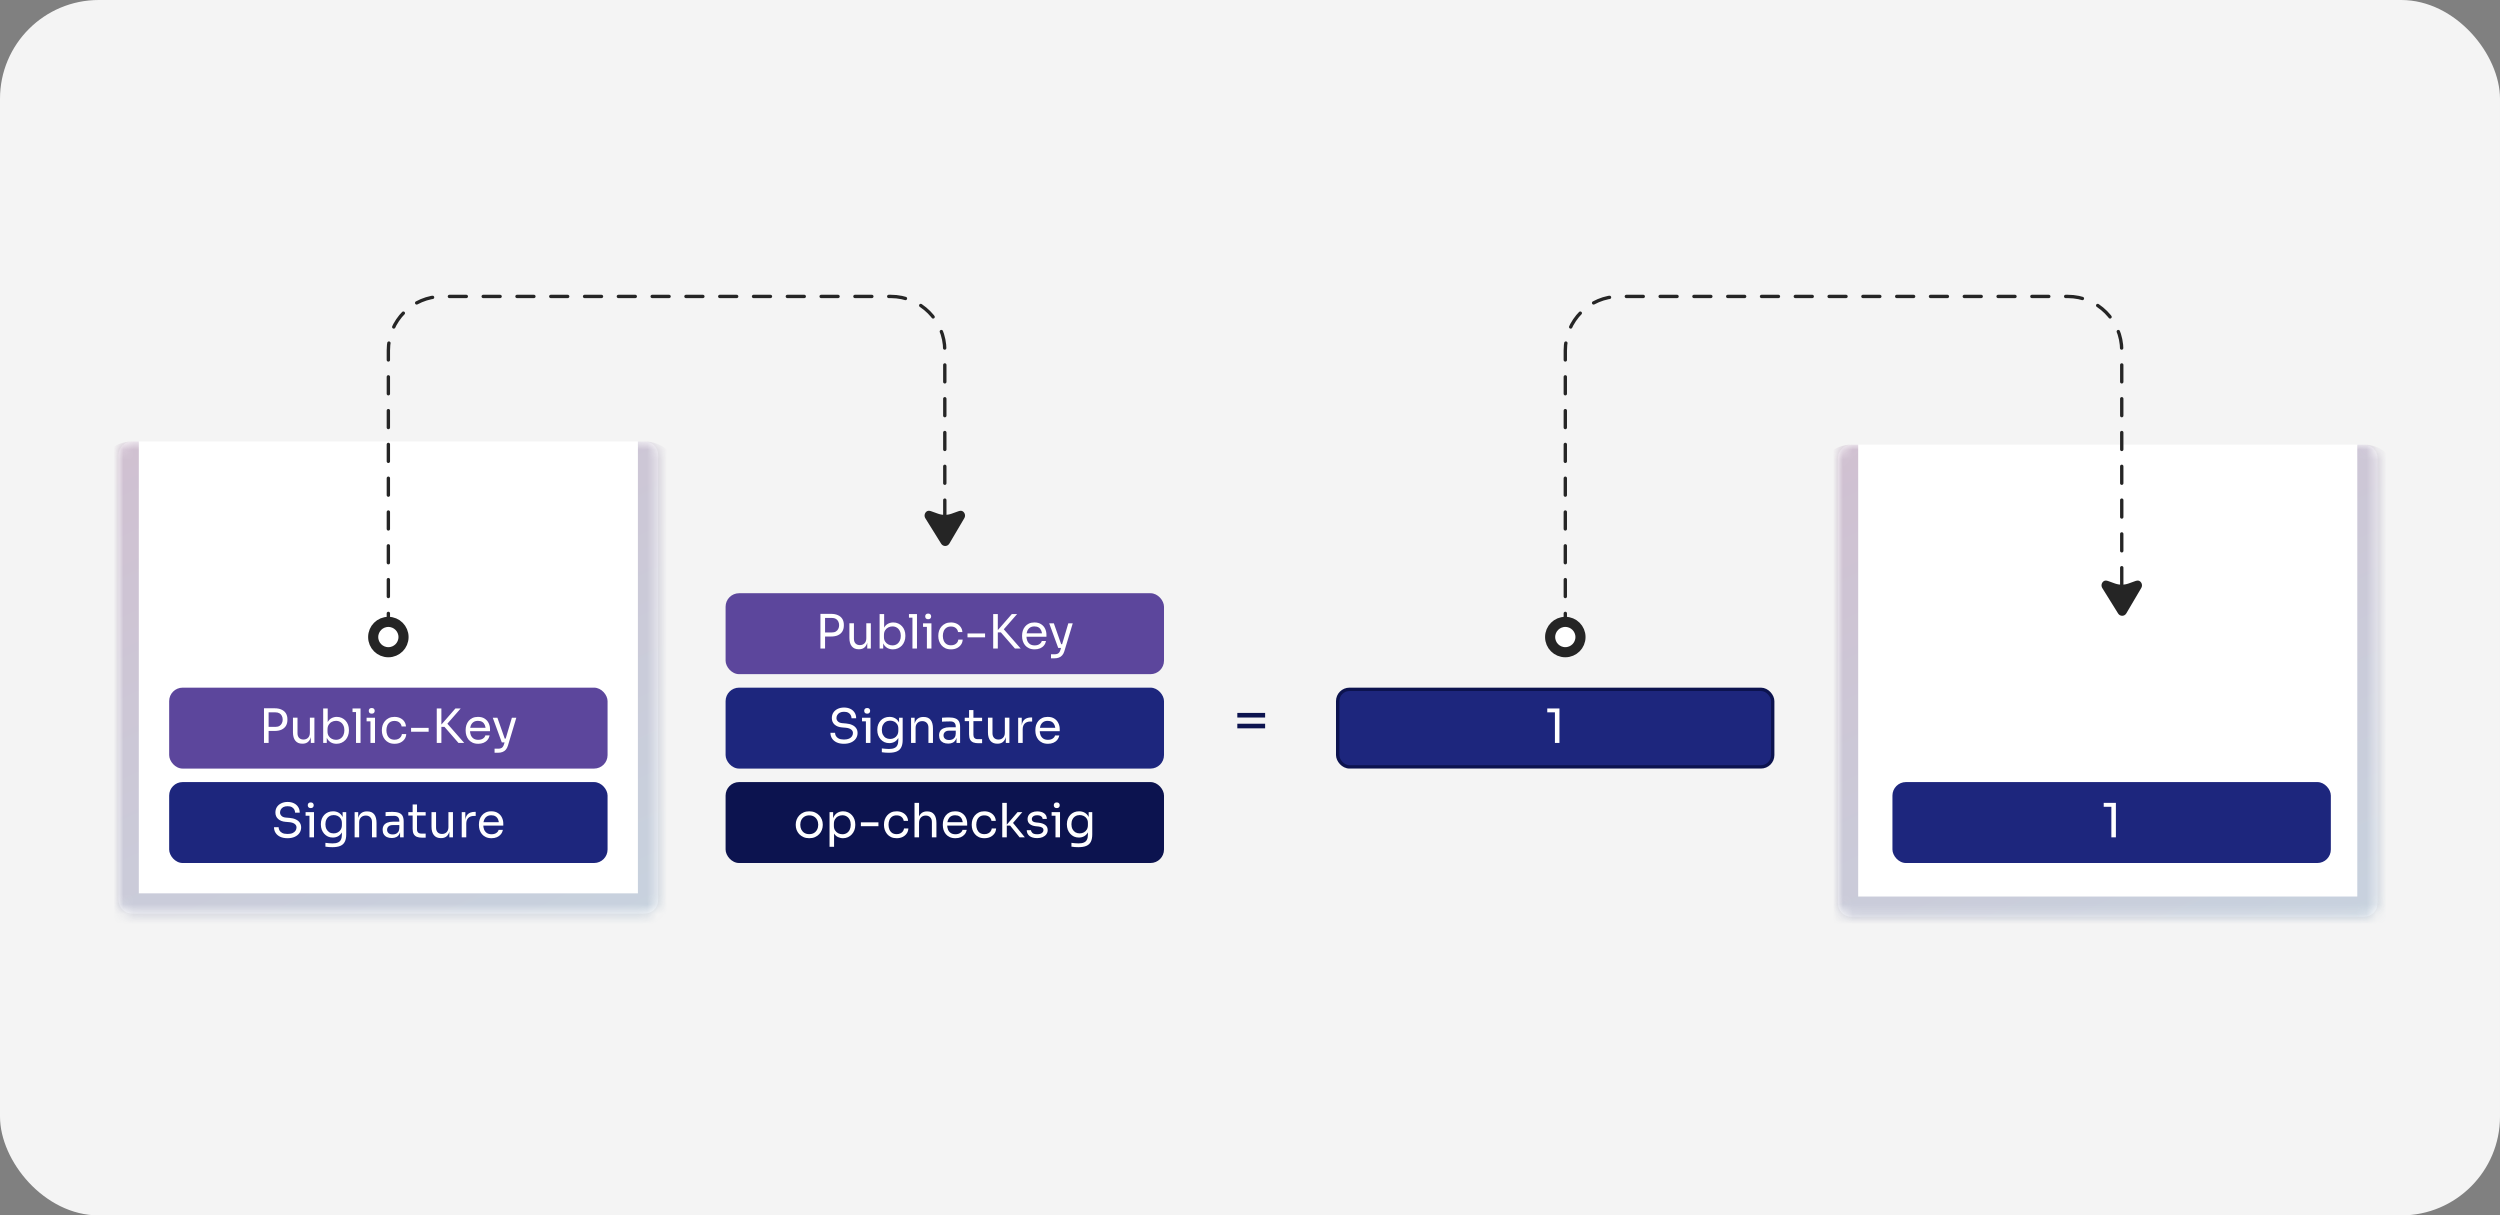<svg width="253" height="123" viewBox="0 0 253 123" fill="none" xmlns="http://www.w3.org/2000/svg">
<rect x="0" y="0" width="253" height="123" fill="#808080" stroke="none"/>
<rect width="253" height="123" rx="10" fill="#F4F4F4"/>
<mask id="path-2-inside-1_2687_8046" fill="white">
<path d="M12 46.041C12 45.286 12.611 44.675 13.365 44.675H65.24C65.994 44.675 66.605 45.286 66.605 46.041V91.09C66.605 91.844 65.994 92.455 65.24 92.455H13.365C12.611 92.455 12 91.844 12 91.09V46.041Z"/>
</mask>
<path d="M12 46.041C12 45.286 12.611 44.675 13.365 44.675H65.24C65.994 44.675 66.605 45.286 66.605 46.041V91.09C66.605 91.844 65.994 92.455 65.24 92.455H13.365C12.611 92.455 12 91.844 12 91.09V46.041Z" fill="white"/>
<path d="M12 44.675H66.605H12ZM68.653 91.09C68.653 92.975 67.125 94.502 65.24 94.502H13.365C11.48 94.502 9.952 92.975 9.952 91.09L14.048 90.407H64.557L68.653 91.09ZM13.365 94.502C11.48 94.502 9.952 92.975 9.952 91.09V48.088C9.952 46.203 11.48 44.675 13.365 44.675H14.048C14.048 44.675 14.048 45.286 14.048 46.041V90.407L13.365 94.502ZM65.24 44.675C67.125 44.675 68.653 46.203 68.653 48.088V91.09C68.653 92.975 67.125 94.502 65.24 94.502L64.557 90.407V46.041C64.557 45.286 64.557 44.675 64.557 44.675H65.24Z" fill="url(#paint0_linear_2687_8046)" fill-opacity="0.3" mask="url(#path-2-inside-1_2687_8046)"/>
<rect x="17.119" y="79.146" width="44.367" height="8.191" rx="1.365" fill="#1D267D"/>
<path d="M29.099 84.827C28.809 84.827 28.562 84.779 28.358 84.684C28.155 84.588 27.999 84.456 27.89 84.287C27.782 84.118 27.728 83.927 27.728 83.714H28.196C28.196 83.819 28.223 83.924 28.277 84.029C28.335 84.134 28.429 84.222 28.559 84.292C28.693 84.362 28.873 84.397 29.099 84.397C29.309 84.397 29.481 84.367 29.615 84.306C29.749 84.243 29.848 84.161 29.911 84.062C29.975 83.961 30.007 83.851 30.007 83.733C30.007 83.59 29.945 83.472 29.821 83.379C29.696 83.284 29.515 83.225 29.276 83.203L28.889 83.169C28.58 83.144 28.333 83.048 28.148 82.882C27.963 82.717 27.871 82.499 27.871 82.228C27.871 82.014 27.922 81.828 28.024 81.669C28.129 81.51 28.274 81.385 28.459 81.296C28.644 81.204 28.859 81.157 29.104 81.157C29.346 81.157 29.559 81.202 29.744 81.291C29.929 81.38 30.072 81.506 30.174 81.669C30.279 81.828 30.332 82.019 30.332 82.242H29.864C29.864 82.131 29.837 82.025 29.782 81.927C29.731 81.828 29.65 81.747 29.539 81.683C29.427 81.619 29.282 81.588 29.104 81.588C28.932 81.588 28.788 81.618 28.674 81.678C28.562 81.739 28.478 81.819 28.421 81.917C28.366 82.013 28.339 82.116 28.339 82.228C28.339 82.355 28.389 82.468 28.488 82.567C28.586 82.666 28.733 82.723 28.927 82.739L29.314 82.772C29.553 82.792 29.759 82.843 29.93 82.925C30.106 83.005 30.239 83.113 30.332 83.25C30.427 83.384 30.475 83.545 30.475 83.733C30.475 83.946 30.418 84.136 30.303 84.301C30.189 84.467 30.028 84.596 29.821 84.688C29.613 84.781 29.373 84.827 29.099 84.827ZM31.318 84.741V82.189H31.777V84.741H31.318ZM30.926 82.553V82.189H31.777V82.553H30.926ZM31.447 81.779C31.345 81.779 31.269 81.752 31.218 81.697C31.17 81.643 31.146 81.575 31.146 81.492C31.146 81.409 31.17 81.341 31.218 81.287C31.269 81.232 31.345 81.205 31.447 81.205C31.549 81.205 31.624 81.232 31.672 81.287C31.723 81.341 31.748 81.409 31.748 81.492C31.748 81.575 31.723 81.643 31.672 81.697C31.624 81.752 31.549 81.779 31.447 81.779ZM33.629 85.735C33.511 85.735 33.392 85.73 33.271 85.72C33.153 85.711 33.04 85.698 32.931 85.682V85.295C33.046 85.311 33.166 85.324 33.29 85.333C33.417 85.346 33.537 85.353 33.648 85.353C33.881 85.353 34.065 85.321 34.202 85.257C34.342 85.197 34.443 85.099 34.503 84.966C34.567 84.835 34.599 84.666 34.599 84.459V83.972L34.752 83.609C34.742 83.867 34.688 84.082 34.589 84.254C34.491 84.422 34.362 84.55 34.202 84.636C34.046 84.719 33.873 84.76 33.681 84.76C33.503 84.76 33.339 84.727 33.189 84.66C33.043 84.59 32.915 84.494 32.807 84.373C32.702 84.252 32.619 84.114 32.559 83.957C32.501 83.798 32.473 83.631 32.473 83.456V83.37C32.473 83.191 32.503 83.026 32.563 82.873C32.624 82.717 32.708 82.581 32.817 82.467C32.925 82.352 33.054 82.263 33.204 82.199C33.357 82.135 33.524 82.103 33.705 82.103C33.919 82.103 34.107 82.15 34.269 82.242C34.432 82.331 34.559 82.463 34.651 82.639C34.747 82.811 34.8 83.022 34.809 83.274L34.675 83.279V82.189H35.038V84.44C35.038 84.746 34.991 84.993 34.895 85.18C34.803 85.372 34.653 85.512 34.446 85.601C34.242 85.69 33.97 85.735 33.629 85.735ZM33.767 84.34C33.92 84.34 34.059 84.306 34.183 84.239C34.311 84.172 34.411 84.077 34.484 83.953C34.561 83.825 34.599 83.674 34.599 83.499V83.279C34.599 83.107 34.559 82.962 34.479 82.844C34.403 82.726 34.303 82.637 34.178 82.577C34.054 82.516 33.919 82.486 33.772 82.486C33.607 82.486 33.46 82.524 33.333 82.6C33.205 82.677 33.106 82.785 33.036 82.925C32.966 83.062 32.931 83.225 32.931 83.413C32.931 83.601 32.966 83.765 33.036 83.905C33.11 84.045 33.209 84.153 33.333 84.23C33.46 84.303 33.605 84.34 33.767 84.34ZM35.888 84.741V82.189H36.251V83.284H36.194C36.194 83.032 36.227 82.82 36.294 82.648C36.364 82.473 36.469 82.341 36.609 82.252C36.75 82.159 36.926 82.113 37.14 82.113H37.159C37.481 82.113 37.718 82.213 37.871 82.414C38.027 82.615 38.105 82.905 38.105 83.284V84.741H37.646V83.188C37.646 82.991 37.59 82.833 37.479 82.715C37.367 82.594 37.215 82.534 37.02 82.534C36.82 82.534 36.657 82.596 36.533 82.72C36.409 82.844 36.347 83.01 36.347 83.217V84.741H35.888ZM40.487 84.741V83.977H40.411V83.093C40.411 82.917 40.365 82.785 40.273 82.696C40.183 82.607 40.051 82.562 39.876 82.562C39.777 82.562 39.675 82.564 39.57 82.567C39.465 82.57 39.365 82.573 39.269 82.577C39.173 82.58 39.091 82.585 39.021 82.591V82.189C39.091 82.183 39.164 82.178 39.24 82.175C39.32 82.169 39.401 82.166 39.484 82.166C39.567 82.162 39.647 82.161 39.723 82.161C39.984 82.161 40.198 82.193 40.363 82.256C40.529 82.317 40.651 82.417 40.731 82.557C40.811 82.698 40.851 82.887 40.851 83.126V84.741H40.487ZM39.651 84.808C39.46 84.808 39.295 84.776 39.154 84.712C39.017 84.645 38.911 84.55 38.834 84.426C38.761 84.301 38.724 84.152 38.724 83.977C38.724 83.795 38.764 83.644 38.844 83.523C38.927 83.401 39.046 83.311 39.202 83.25C39.358 83.186 39.546 83.155 39.766 83.155H40.459V83.499H39.747C39.562 83.499 39.42 83.543 39.322 83.632C39.223 83.722 39.173 83.836 39.173 83.977C39.173 84.117 39.223 84.23 39.322 84.316C39.42 84.402 39.562 84.445 39.747 84.445C39.855 84.445 39.959 84.426 40.057 84.387C40.156 84.346 40.237 84.279 40.301 84.187C40.368 84.091 40.405 83.961 40.411 83.795L40.535 83.977C40.519 84.158 40.475 84.311 40.401 84.435C40.331 84.556 40.233 84.649 40.105 84.712C39.981 84.776 39.83 84.808 39.651 84.808ZM42.686 84.77C42.495 84.77 42.33 84.743 42.189 84.688C42.052 84.634 41.946 84.542 41.869 84.411C41.796 84.278 41.759 84.097 41.759 83.871V81.415H42.199V83.929C42.199 84.066 42.236 84.172 42.309 84.249C42.385 84.322 42.492 84.359 42.629 84.359H43.078V84.77H42.686ZM41.32 82.534V82.189H43.078V82.534H41.32ZM44.611 84.817C44.308 84.817 44.076 84.719 43.913 84.521C43.751 84.324 43.669 84.039 43.669 83.666V82.185H44.128V83.757C44.128 83.957 44.182 84.115 44.291 84.23C44.399 84.341 44.545 84.397 44.73 84.397C44.921 84.397 45.077 84.336 45.198 84.215C45.319 84.091 45.38 83.922 45.38 83.709V82.185H45.839V84.741H45.475V83.647H45.533C45.533 83.898 45.499 84.112 45.432 84.287C45.366 84.459 45.265 84.591 45.132 84.684C45.001 84.773 44.834 84.817 44.63 84.817H44.611ZM46.727 84.741V82.189H47.09V83.241H47.071C47.071 82.868 47.152 82.596 47.315 82.424C47.48 82.249 47.727 82.161 48.055 82.161H48.141V82.572H47.979C47.724 82.572 47.528 82.64 47.391 82.777C47.254 82.911 47.186 83.105 47.186 83.36V84.741H46.727ZM49.743 84.827C49.52 84.827 49.328 84.789 49.165 84.712C49.003 84.636 48.87 84.535 48.769 84.411C48.667 84.284 48.59 84.142 48.539 83.986C48.492 83.83 48.468 83.671 48.468 83.508V83.422C48.468 83.257 48.492 83.096 48.539 82.94C48.59 82.784 48.667 82.643 48.769 82.519C48.87 82.392 48.999 82.291 49.156 82.218C49.315 82.142 49.501 82.103 49.715 82.103C49.992 82.103 50.219 82.164 50.398 82.285C50.58 82.403 50.713 82.556 50.799 82.744C50.888 82.932 50.933 83.132 50.933 83.346V83.551H48.668V83.207H50.599L50.493 83.394C50.493 83.212 50.465 83.056 50.407 82.925C50.35 82.792 50.264 82.688 50.149 82.615C50.035 82.541 49.89 82.505 49.715 82.505C49.533 82.505 49.382 82.546 49.261 82.629C49.143 82.712 49.054 82.825 48.993 82.968C48.936 83.112 48.907 83.277 48.907 83.465C48.907 83.647 48.936 83.811 48.993 83.957C49.054 84.101 49.146 84.215 49.27 84.301C49.395 84.384 49.552 84.426 49.743 84.426C49.944 84.426 50.106 84.381 50.231 84.292C50.358 84.203 50.434 84.099 50.46 83.981H50.89C50.855 84.156 50.785 84.308 50.68 84.435C50.575 84.563 50.443 84.66 50.283 84.727C50.124 84.793 49.944 84.827 49.743 84.827Z" fill="white"/>
<rect x="17.119" y="69.59" width="44.367" height="8.191" rx="1.365" fill="#5C469C"/>
<path d="M27.089 73.972V73.561H27.868C28.033 73.561 28.17 73.529 28.279 73.465C28.387 73.398 28.468 73.309 28.522 73.198C28.58 73.086 28.608 72.962 28.608 72.825C28.608 72.685 28.58 72.559 28.522 72.447C28.468 72.336 28.387 72.248 28.279 72.185C28.17 72.121 28.033 72.089 27.868 72.089H27.089V71.678H27.782C28.068 71.678 28.307 71.724 28.498 71.817C28.693 71.906 28.839 72.033 28.938 72.199C29.037 72.365 29.086 72.561 29.086 72.787V72.863C29.086 73.086 29.037 73.282 28.938 73.451C28.839 73.616 28.693 73.745 28.498 73.838C28.307 73.927 28.068 73.972 27.782 73.972H27.089ZM26.716 75.185V71.678H27.184V75.185H26.716ZM30.59 75.262C30.287 75.262 30.054 75.163 29.892 74.965C29.73 74.768 29.648 74.483 29.648 74.11V72.629H30.107V74.201C30.107 74.402 30.161 74.559 30.269 74.674C30.378 74.785 30.524 74.841 30.709 74.841C30.9 74.841 31.056 74.781 31.177 74.66C31.298 74.535 31.359 74.367 31.359 74.153V72.629H31.817V75.185H31.454V74.091H31.512C31.512 74.343 31.478 74.556 31.411 74.731C31.344 74.903 31.244 75.035 31.11 75.128C30.98 75.217 30.812 75.262 30.609 75.262H30.59ZM34.053 75.271C33.843 75.271 33.655 75.225 33.489 75.133C33.327 75.04 33.198 74.906 33.102 74.731C33.007 74.553 32.954 74.34 32.945 74.091H33.069V75.185H32.706V71.697H33.164V73.393L33.002 73.742C33.015 73.465 33.071 73.239 33.169 73.064C33.268 72.889 33.397 72.76 33.556 72.677C33.719 72.591 33.897 72.548 34.091 72.548C34.273 72.548 34.439 72.583 34.588 72.653C34.738 72.72 34.867 72.814 34.975 72.935C35.084 73.053 35.166 73.191 35.224 73.35C35.281 73.507 35.31 73.675 35.31 73.857V73.943C35.31 74.124 35.279 74.295 35.219 74.454C35.162 74.613 35.077 74.755 34.966 74.879C34.854 75 34.721 75.096 34.564 75.166C34.411 75.236 34.241 75.271 34.053 75.271ZM34.001 74.87C34.173 74.87 34.322 74.828 34.45 74.746C34.577 74.663 34.676 74.55 34.746 74.406C34.816 74.26 34.851 74.091 34.851 73.9C34.851 73.709 34.815 73.542 34.741 73.398C34.671 73.255 34.572 73.145 34.445 73.069C34.318 72.989 34.169 72.949 34.001 72.949C33.848 72.949 33.706 72.984 33.575 73.054C33.445 73.121 33.34 73.22 33.26 73.35C33.184 73.478 33.145 73.632 33.145 73.814V74.034C33.145 74.209 33.185 74.359 33.265 74.483C33.344 74.607 33.45 74.703 33.58 74.769C33.711 74.836 33.851 74.87 34.001 74.87ZM36.029 75.185V71.697H36.487V75.185H36.029ZM35.675 72.06V71.697H36.487V72.06H35.675ZM37.491 75.185V72.634H37.95V75.185H37.491ZM37.099 72.997V72.634H37.95V72.997H37.099ZM37.62 72.223C37.518 72.223 37.442 72.196 37.391 72.142C37.343 72.088 37.319 72.019 37.319 71.936C37.319 71.853 37.343 71.785 37.391 71.731C37.442 71.677 37.518 71.65 37.62 71.65C37.722 71.65 37.797 71.677 37.845 71.731C37.896 71.785 37.921 71.853 37.921 71.936C37.921 72.019 37.896 72.088 37.845 72.142C37.797 72.196 37.722 72.223 37.62 72.223ZM39.931 75.271C39.711 75.271 39.52 75.233 39.358 75.156C39.198 75.08 39.066 74.978 38.961 74.851C38.856 74.72 38.776 74.577 38.722 74.421C38.671 74.265 38.646 74.109 38.646 73.953V73.867C38.646 73.704 38.671 73.545 38.722 73.389C38.776 73.233 38.856 73.092 38.961 72.968C39.069 72.841 39.203 72.739 39.362 72.662C39.522 72.586 39.708 72.548 39.922 72.548C40.135 72.548 40.326 72.588 40.495 72.667C40.667 72.747 40.804 72.86 40.906 73.006C41.011 73.15 41.07 73.32 41.083 73.518H40.643C40.621 73.358 40.547 73.226 40.423 73.121C40.299 73.013 40.132 72.959 39.922 72.959C39.74 72.959 39.589 73 39.468 73.083C39.346 73.166 39.256 73.279 39.195 73.422C39.135 73.566 39.104 73.728 39.104 73.909C39.104 74.085 39.135 74.246 39.195 74.392C39.256 74.535 39.346 74.65 39.468 74.736C39.592 74.819 39.746 74.86 39.931 74.86C40.074 74.86 40.199 74.835 40.304 74.784C40.409 74.733 40.493 74.664 40.557 74.578C40.621 74.492 40.659 74.395 40.672 74.287H41.111C41.102 74.488 41.043 74.661 40.934 74.808C40.829 74.954 40.689 75.069 40.514 75.152C40.342 75.231 40.148 75.271 39.931 75.271ZM41.601 74.053V73.661H43.378V74.053H41.601ZM46.398 75.185L44.978 73.556H44.467L46.087 71.697H46.622L45.15 73.379L45.107 73.049L46.98 75.185H46.398ZM44.2 75.185V71.697H44.668V75.185H44.2ZM48.4 75.271C48.176 75.271 47.984 75.233 47.821 75.156C47.659 75.08 47.527 74.98 47.425 74.856C47.323 74.728 47.246 74.586 47.196 74.43C47.148 74.274 47.124 74.115 47.124 73.953V73.867C47.124 73.701 47.148 73.54 47.196 73.384C47.246 73.228 47.323 73.088 47.425 72.963C47.527 72.836 47.656 72.736 47.812 72.662C47.971 72.586 48.157 72.548 48.371 72.548C48.648 72.548 48.876 72.608 49.054 72.729C49.236 72.847 49.369 73 49.455 73.188C49.545 73.376 49.589 73.577 49.589 73.79V73.996H47.325V73.651H49.255L49.15 73.838C49.15 73.656 49.121 73.5 49.064 73.37C49.006 73.236 48.92 73.132 48.806 73.059C48.691 72.986 48.546 72.949 48.371 72.949C48.189 72.949 48.038 72.99 47.917 73.073C47.799 73.156 47.71 73.269 47.649 73.413C47.592 73.556 47.563 73.722 47.563 73.909C47.563 74.091 47.592 74.255 47.649 74.402C47.71 74.545 47.802 74.66 47.926 74.746C48.051 74.828 48.208 74.87 48.4 74.87C48.6 74.87 48.763 74.825 48.887 74.736C49.014 74.647 49.091 74.543 49.116 74.425H49.546C49.511 74.601 49.441 74.752 49.336 74.879C49.231 75.007 49.099 75.104 48.939 75.171C48.78 75.238 48.6 75.271 48.4 75.271ZM50.05 76.179V75.768H50.418C50.526 75.768 50.617 75.754 50.69 75.725C50.767 75.7 50.829 75.655 50.876 75.591C50.927 75.528 50.969 75.443 51.001 75.338L51.803 72.634H52.252L51.402 75.457C51.351 75.626 51.279 75.763 51.187 75.868C51.095 75.977 50.981 76.055 50.848 76.103C50.717 76.153 50.564 76.179 50.389 76.179H50.05ZM50.829 75.128V74.746H51.383V75.128H50.829ZM50.781 75.128L49.868 72.634H50.337L51.211 75.128H50.781Z" fill="white"/>
<rect x="73.43" y="60.034" width="44.367" height="8.191" rx="1.365" fill="#5C469C"/>
<path d="M83.4 64.416V64.005H84.179C84.344 64.005 84.481 63.973 84.59 63.909C84.698 63.842 84.779 63.753 84.833 63.642C84.891 63.53 84.919 63.406 84.919 63.269C84.919 63.129 84.891 63.003 84.833 62.892C84.779 62.78 84.698 62.693 84.59 62.629C84.481 62.565 84.344 62.533 84.179 62.533H83.4V62.122H84.093C84.379 62.122 84.618 62.169 84.809 62.261C85.004 62.35 85.15 62.477 85.249 62.643C85.348 62.809 85.397 63.005 85.397 63.231V63.307C85.397 63.53 85.348 63.726 85.249 63.895C85.15 64.061 85.004 64.19 84.809 64.282C84.618 64.371 84.379 64.416 84.093 64.416H83.4ZM83.027 65.629V62.122H83.496V65.629H83.027ZM86.9 65.706C86.598 65.706 86.365 65.607 86.203 65.41C86.04 65.212 85.959 64.927 85.959 64.554V63.073H86.418V64.645C86.418 64.846 86.472 65.004 86.58 65.118C86.689 65.23 86.835 65.285 87.02 65.285C87.211 65.285 87.367 65.225 87.488 65.104C87.609 64.98 87.67 64.811 87.67 64.597V63.073H88.129V65.629H87.765V64.535H87.823C87.823 64.787 87.789 65 87.722 65.175C87.655 65.347 87.555 65.48 87.421 65.572C87.291 65.661 87.124 65.706 86.92 65.706H86.9ZM90.364 65.715C90.154 65.715 89.966 65.669 89.8 65.577C89.638 65.484 89.509 65.351 89.413 65.175C89.318 64.997 89.265 64.784 89.256 64.535H89.38V65.629H89.017V62.142H89.475V63.838L89.313 64.186C89.326 63.909 89.382 63.683 89.48 63.508C89.579 63.333 89.708 63.204 89.867 63.121C90.03 63.035 90.208 62.992 90.402 62.992C90.584 62.992 90.75 63.027 90.899 63.097C91.049 63.164 91.178 63.258 91.286 63.379C91.395 63.497 91.478 63.635 91.535 63.795C91.592 63.951 91.621 64.12 91.621 64.301V64.387C91.621 64.569 91.591 64.739 91.53 64.898C91.473 65.058 91.388 65.199 91.277 65.324C91.165 65.445 91.031 65.54 90.875 65.61C90.722 65.68 90.552 65.715 90.364 65.715ZM90.312 65.314C90.484 65.314 90.633 65.273 90.761 65.19C90.888 65.107 90.987 64.994 91.057 64.851C91.127 64.704 91.162 64.535 91.162 64.344C91.162 64.153 91.126 63.986 91.052 63.842C90.982 63.699 90.883 63.589 90.756 63.513C90.629 63.433 90.481 63.393 90.312 63.393C90.159 63.393 90.017 63.428 89.886 63.498C89.756 63.565 89.651 63.664 89.571 63.795C89.495 63.922 89.456 64.076 89.456 64.258V64.478C89.456 64.653 89.496 64.803 89.576 64.927C89.656 65.051 89.761 65.147 89.891 65.214C90.022 65.281 90.162 65.314 90.312 65.314ZM92.34 65.629V62.142H92.798V65.629H92.34ZM91.986 62.505V62.142H92.798V62.505H91.986ZM93.802 65.629V63.078H94.261V65.629H93.802ZM93.411 63.441V63.078H94.261V63.441H93.411ZM93.931 62.667C93.829 62.667 93.753 62.64 93.702 62.586C93.654 62.532 93.63 62.463 93.63 62.38C93.63 62.297 93.654 62.229 93.702 62.175C93.753 62.121 93.829 62.094 93.931 62.094C94.033 62.094 94.108 62.121 94.156 62.175C94.207 62.229 94.232 62.297 94.232 62.38C94.232 62.463 94.207 62.532 94.156 62.586C94.108 62.64 94.033 62.667 93.931 62.667ZM96.242 65.715C96.022 65.715 95.831 65.677 95.669 65.601C95.509 65.524 95.377 65.422 95.272 65.295C95.167 65.164 95.087 65.021 95.033 64.865C94.982 64.709 94.957 64.553 94.957 64.397V64.311C94.957 64.148 94.982 63.989 95.033 63.833C95.087 63.677 95.167 63.537 95.272 63.412C95.38 63.285 95.514 63.183 95.674 63.107C95.833 63.03 96.019 62.992 96.233 62.992C96.446 62.992 96.637 63.032 96.806 63.111C96.978 63.191 97.115 63.304 97.217 63.451C97.322 63.594 97.381 63.764 97.394 63.962H96.954C96.932 63.803 96.858 63.67 96.734 63.565C96.61 63.457 96.443 63.403 96.233 63.403C96.051 63.403 95.9 63.444 95.779 63.527C95.657 63.61 95.567 63.723 95.506 63.866C95.446 64.01 95.415 64.172 95.415 64.354C95.415 64.529 95.446 64.69 95.506 64.836C95.567 64.98 95.657 65.094 95.779 65.18C95.903 65.263 96.057 65.305 96.242 65.305C96.385 65.305 96.51 65.279 96.615 65.228C96.72 65.177 96.804 65.109 96.868 65.023C96.932 64.937 96.97 64.839 96.983 64.731H97.422C97.413 64.932 97.354 65.105 97.245 65.252C97.14 65.398 97 65.513 96.825 65.596C96.653 65.676 96.459 65.715 96.242 65.715ZM97.912 64.497V64.105H99.689V64.497H97.912ZM102.709 65.629L101.289 64H100.778L102.398 62.142H102.933L101.461 63.823L101.418 63.494L103.291 65.629H102.709ZM100.511 65.629V62.142H100.979V65.629H100.511ZM104.711 65.715C104.488 65.715 104.295 65.677 104.132 65.601C103.97 65.524 103.838 65.424 103.736 65.3C103.634 65.172 103.557 65.031 103.507 64.874C103.459 64.718 103.435 64.559 103.435 64.397V64.311C103.435 64.145 103.459 63.984 103.507 63.828C103.557 63.672 103.634 63.532 103.736 63.408C103.838 63.28 103.967 63.18 104.123 63.107C104.282 63.03 104.468 62.992 104.682 62.992C104.959 62.992 105.187 63.053 105.365 63.173C105.547 63.291 105.68 63.444 105.766 63.632C105.856 63.82 105.9 64.021 105.9 64.234V64.44H103.636V64.096H105.566L105.461 64.282C105.461 64.1 105.432 63.944 105.375 63.814C105.317 63.68 105.231 63.576 105.117 63.503C105.002 63.43 104.857 63.393 104.682 63.393C104.5 63.393 104.349 63.435 104.228 63.517C104.11 63.6 104.021 63.713 103.96 63.857C103.903 64 103.874 64.166 103.874 64.354C103.874 64.535 103.903 64.699 103.96 64.846C104.021 64.989 104.113 65.104 104.238 65.19C104.362 65.273 104.519 65.314 104.711 65.314C104.911 65.314 105.074 65.269 105.198 65.18C105.325 65.091 105.402 64.987 105.427 64.87H105.857C105.822 65.045 105.752 65.196 105.647 65.324C105.542 65.451 105.41 65.548 105.25 65.615C105.091 65.682 104.911 65.715 104.711 65.715ZM106.361 66.623V66.212H106.729C106.837 66.212 106.928 66.198 107.001 66.169C107.078 66.144 107.14 66.099 107.187 66.035C107.238 65.972 107.28 65.887 107.312 65.782L108.114 63.078H108.563L107.713 65.902C107.662 66.07 107.59 66.207 107.498 66.313C107.406 66.421 107.293 66.499 107.159 66.547C107.028 66.598 106.875 66.623 106.7 66.623H106.361ZM107.14 65.572V65.19H107.694V65.572H107.14ZM107.092 65.572L106.179 63.078H106.648L107.522 65.572H107.092Z" fill="white"/>
<rect x="73.43" y="69.59" width="44.367" height="8.191" rx="1.365" fill="#1D267D"/>
<path d="M85.41 75.271C85.12 75.271 84.873 75.224 84.67 75.128C84.466 75.032 84.31 74.9 84.201 74.731C84.093 74.562 84.039 74.371 84.039 74.158H84.507C84.507 74.263 84.534 74.368 84.588 74.473C84.646 74.579 84.74 74.666 84.87 74.736C85.004 74.806 85.184 74.841 85.41 74.841C85.62 74.841 85.792 74.811 85.926 74.751C86.06 74.687 86.159 74.606 86.222 74.507C86.286 74.405 86.318 74.295 86.318 74.177C86.318 74.034 86.256 73.916 86.132 73.824C86.007 73.728 85.826 73.669 85.587 73.647L85.2 73.613C84.891 73.588 84.644 73.492 84.459 73.327C84.275 73.161 84.182 72.943 84.182 72.672C84.182 72.459 84.233 72.272 84.335 72.113C84.44 71.954 84.585 71.83 84.77 71.74C84.955 71.648 85.17 71.602 85.415 71.602C85.657 71.602 85.87 71.646 86.055 71.736C86.24 71.825 86.383 71.951 86.485 72.113C86.59 72.272 86.643 72.463 86.643 72.686H86.175C86.175 72.575 86.147 72.47 86.093 72.371C86.042 72.272 85.961 72.191 85.85 72.127C85.738 72.064 85.593 72.032 85.415 72.032C85.243 72.032 85.1 72.062 84.985 72.123C84.873 72.183 84.789 72.263 84.732 72.362C84.677 72.457 84.65 72.561 84.65 72.672C84.65 72.799 84.7 72.913 84.799 73.011C84.897 73.11 85.044 73.167 85.238 73.183L85.625 73.217C85.864 73.236 86.07 73.287 86.242 73.37C86.417 73.449 86.55 73.558 86.643 73.695C86.738 73.828 86.786 73.989 86.786 74.177C86.786 74.391 86.729 74.58 86.614 74.746C86.499 74.911 86.339 75.04 86.132 75.133C85.925 75.225 85.684 75.271 85.41 75.271ZM87.629 75.185V72.634H88.088V75.185H87.629ZM87.237 72.997V72.634H88.088V72.997H87.237ZM87.758 72.223C87.656 72.223 87.58 72.196 87.529 72.142C87.481 72.088 87.457 72.019 87.457 71.936C87.457 71.853 87.481 71.785 87.529 71.731C87.58 71.677 87.656 71.65 87.758 71.65C87.86 71.65 87.935 71.677 87.983 71.731C88.034 71.785 88.059 71.853 88.059 71.936C88.059 72.019 88.034 72.088 87.983 72.142C87.935 72.196 87.86 72.223 87.758 72.223ZM89.94 76.179C89.822 76.179 89.703 76.174 89.582 76.165C89.464 76.155 89.351 76.142 89.242 76.126V75.74C89.357 75.755 89.477 75.768 89.601 75.778C89.728 75.79 89.848 75.797 89.959 75.797C90.192 75.797 90.376 75.765 90.513 75.701C90.653 75.641 90.754 75.544 90.814 75.41C90.878 75.279 90.91 75.11 90.91 74.903V74.416L91.063 74.053C91.053 74.311 90.999 74.526 90.9 74.698C90.802 74.867 90.673 74.994 90.513 75.08C90.357 75.163 90.184 75.204 89.993 75.204C89.814 75.204 89.65 75.171 89.5 75.104C89.354 75.034 89.227 74.938 89.118 74.817C89.013 74.696 88.93 74.558 88.87 74.402C88.812 74.242 88.784 74.075 88.784 73.9V73.814C88.784 73.636 88.814 73.47 88.874 73.317C88.935 73.161 89.019 73.026 89.128 72.911C89.236 72.796 89.365 72.707 89.515 72.643C89.668 72.58 89.835 72.548 90.016 72.548C90.23 72.548 90.418 72.594 90.58 72.686C90.743 72.776 90.87 72.908 90.963 73.083C91.058 73.255 91.111 73.467 91.12 73.718L90.986 73.723V72.634H91.35V74.884C91.35 75.19 91.302 75.437 91.206 75.625C91.114 75.816 90.964 75.956 90.757 76.045C90.553 76.135 90.281 76.179 89.94 76.179ZM90.079 74.784C90.231 74.784 90.37 74.751 90.494 74.684C90.622 74.617 90.722 74.521 90.795 74.397C90.872 74.269 90.91 74.118 90.91 73.943V73.723C90.91 73.551 90.87 73.406 90.79 73.288C90.714 73.171 90.614 73.081 90.489 73.021C90.365 72.96 90.23 72.93 90.083 72.93C89.918 72.93 89.771 72.968 89.644 73.045C89.516 73.121 89.418 73.23 89.347 73.37C89.277 73.507 89.242 73.669 89.242 73.857C89.242 74.045 89.277 74.209 89.347 74.349C89.421 74.489 89.519 74.598 89.644 74.674C89.771 74.747 89.916 74.784 90.079 74.784ZM92.199 75.185V72.634H92.562V73.728H92.505C92.505 73.476 92.538 73.264 92.605 73.093C92.675 72.917 92.78 72.785 92.921 72.696C93.061 72.604 93.237 72.557 93.451 72.557H93.47C93.792 72.557 94.029 72.658 94.182 72.858C94.338 73.059 94.416 73.349 94.416 73.728V75.185H93.957V73.632C93.957 73.435 93.902 73.277 93.79 73.159C93.679 73.038 93.526 72.978 93.331 72.978C93.131 72.978 92.968 73.04 92.844 73.164C92.72 73.288 92.658 73.454 92.658 73.661V75.185H92.199ZM96.799 75.185V74.421H96.722V73.537C96.722 73.362 96.676 73.23 96.584 73.14C96.494 73.051 96.362 73.007 96.187 73.007C96.088 73.007 95.986 73.008 95.881 73.011C95.776 73.014 95.676 73.018 95.58 73.021C95.485 73.024 95.402 73.029 95.332 73.035V72.634C95.402 72.627 95.475 72.623 95.551 72.62C95.631 72.613 95.712 72.61 95.795 72.61C95.878 72.607 95.958 72.605 96.034 72.605C96.295 72.605 96.509 72.637 96.674 72.701C96.84 72.761 96.963 72.862 97.042 73.002C97.122 73.142 97.162 73.331 97.162 73.57V75.185H96.799ZM95.962 75.252C95.771 75.252 95.606 75.22 95.465 75.157C95.329 75.09 95.222 74.994 95.145 74.87C95.072 74.746 95.035 74.596 95.035 74.421C95.035 74.239 95.075 74.088 95.155 73.967C95.238 73.846 95.357 73.755 95.513 73.695C95.669 73.631 95.857 73.599 96.077 73.599H96.77V73.943H96.058C95.873 73.943 95.731 73.988 95.633 74.077C95.534 74.166 95.485 74.281 95.485 74.421C95.485 74.561 95.534 74.674 95.633 74.76C95.731 74.846 95.873 74.889 96.058 74.889C96.166 74.889 96.27 74.87 96.368 74.832C96.467 74.79 96.548 74.723 96.612 74.631C96.679 74.535 96.716 74.405 96.722 74.239L96.846 74.421C96.83 74.602 96.786 74.755 96.713 74.879C96.642 75.001 96.544 75.093 96.416 75.157C96.292 75.22 96.141 75.252 95.962 75.252ZM98.997 75.214C98.806 75.214 98.641 75.187 98.5 75.133C98.363 75.079 98.257 74.986 98.18 74.856C98.107 74.722 98.07 74.542 98.07 74.316V71.86H98.51V74.373C98.51 74.51 98.547 74.617 98.62 74.693C98.696 74.766 98.803 74.803 98.94 74.803H99.389V75.214H98.997ZM97.631 72.978V72.634H99.389V72.978H97.631ZM100.922 75.262C100.619 75.262 100.387 75.163 100.224 74.966C100.062 74.768 99.981 74.483 99.981 74.11V72.629H100.439V74.201C100.439 74.402 100.493 74.559 100.602 74.674C100.71 74.785 100.856 74.841 101.041 74.841C101.232 74.841 101.388 74.781 101.509 74.66C101.63 74.535 101.691 74.367 101.691 74.153V72.629H102.15V75.185H101.787V74.091H101.844C101.844 74.343 101.81 74.556 101.744 74.731C101.677 74.903 101.576 75.036 101.443 75.128C101.312 75.217 101.145 75.262 100.941 75.262H100.922ZM103.038 75.185V72.634H103.401V73.685H103.382C103.382 73.312 103.463 73.04 103.626 72.868C103.791 72.693 104.038 72.605 104.366 72.605H104.452V73.016H104.29C104.035 73.016 103.839 73.085 103.702 73.222C103.565 73.355 103.497 73.55 103.497 73.804V75.185H103.038ZM106.054 75.271C105.831 75.271 105.639 75.233 105.476 75.157C105.314 75.08 105.182 74.98 105.08 74.856C104.978 74.728 104.901 74.586 104.85 74.43C104.803 74.274 104.779 74.115 104.779 73.953V73.867C104.779 73.701 104.803 73.54 104.85 73.384C104.901 73.228 104.978 73.088 105.08 72.963C105.182 72.836 105.311 72.736 105.467 72.662C105.626 72.586 105.812 72.548 106.026 72.548C106.303 72.548 106.531 72.608 106.709 72.729C106.89 72.847 107.024 73 107.11 73.188C107.199 73.376 107.244 73.577 107.244 73.79V73.996H104.979V73.652H106.91L106.804 73.838C106.804 73.656 106.776 73.5 106.718 73.37C106.661 73.236 106.575 73.132 106.46 73.059C106.346 72.986 106.201 72.949 106.026 72.949C105.844 72.949 105.693 72.991 105.572 73.073C105.454 73.156 105.365 73.269 105.304 73.413C105.247 73.556 105.218 73.722 105.218 73.91C105.218 74.091 105.247 74.255 105.304 74.402C105.365 74.545 105.457 74.66 105.581 74.746C105.706 74.829 105.863 74.87 106.054 74.87C106.255 74.87 106.417 74.825 106.542 74.736C106.669 74.647 106.746 74.543 106.771 74.426H107.201C107.166 74.601 107.096 74.752 106.991 74.879C106.886 75.007 106.754 75.104 106.594 75.171C106.435 75.238 106.255 75.271 106.054 75.271Z" fill="white"/>
<rect x="73.43" y="79.146" width="44.367" height="8.191" rx="1.365" fill="#0C134F"/>
<path d="M81.896 84.827C81.673 84.827 81.477 84.789 81.308 84.713C81.14 84.636 80.996 84.536 80.878 84.412C80.764 84.284 80.676 84.142 80.616 83.986C80.558 83.83 80.53 83.671 80.53 83.508V83.422C80.53 83.26 80.56 83.101 80.62 82.945C80.681 82.785 80.77 82.644 80.888 82.519C81.006 82.392 81.149 82.292 81.318 82.218C81.487 82.142 81.68 82.104 81.896 82.104C82.113 82.104 82.305 82.142 82.474 82.218C82.643 82.292 82.786 82.392 82.904 82.519C83.022 82.644 83.111 82.785 83.172 82.945C83.232 83.101 83.263 83.26 83.263 83.422V83.508C83.263 83.671 83.232 83.83 83.172 83.986C83.115 84.142 83.027 84.284 82.909 84.412C82.794 84.536 82.653 84.636 82.484 84.713C82.315 84.789 82.119 84.827 81.896 84.827ZM81.896 84.416C82.087 84.416 82.25 84.375 82.383 84.292C82.52 84.206 82.624 84.091 82.694 83.948C82.767 83.805 82.804 83.644 82.804 83.465C82.804 83.284 82.767 83.121 82.694 82.978C82.621 82.835 82.516 82.722 82.379 82.639C82.245 82.556 82.084 82.515 81.896 82.515C81.711 82.515 81.55 82.556 81.413 82.639C81.277 82.722 81.171 82.835 81.098 82.978C81.025 83.121 80.988 83.284 80.988 83.465C80.988 83.644 81.023 83.805 81.093 83.948C81.167 84.091 81.27 84.206 81.404 84.292C81.541 84.375 81.705 84.416 81.896 84.416ZM83.95 85.697V82.19H84.313V83.293L84.227 83.284C84.243 83.01 84.3 82.787 84.399 82.615C84.501 82.44 84.633 82.311 84.795 82.228C84.958 82.145 85.135 82.104 85.326 82.104C85.51 82.104 85.678 82.139 85.827 82.209C85.98 82.279 86.111 82.374 86.219 82.496C86.327 82.617 86.41 82.757 86.468 82.916C86.525 83.075 86.554 83.244 86.554 83.422V83.508C86.554 83.687 86.523 83.856 86.463 84.015C86.402 84.174 86.316 84.314 86.205 84.435C86.097 84.556 85.966 84.652 85.813 84.722C85.663 84.792 85.498 84.827 85.316 84.827C85.135 84.827 84.961 84.787 84.795 84.708C84.63 84.628 84.493 84.499 84.384 84.321C84.276 84.142 84.214 83.908 84.198 83.618L84.408 84.001V85.697H83.95ZM85.244 84.426C85.416 84.426 85.566 84.386 85.694 84.306C85.821 84.224 85.92 84.111 85.99 83.967C86.06 83.821 86.095 83.653 86.095 83.465C86.095 83.274 86.06 83.107 85.99 82.964C85.92 82.82 85.821 82.709 85.694 82.629C85.566 82.546 85.416 82.505 85.244 82.505C85.091 82.505 84.95 82.54 84.819 82.61C84.689 82.677 84.584 82.776 84.504 82.906C84.427 83.034 84.389 83.188 84.389 83.37V83.59C84.389 83.765 84.429 83.915 84.509 84.039C84.588 84.163 84.693 84.259 84.824 84.326C84.954 84.392 85.095 84.426 85.244 84.426ZM87.12 83.609V83.217H88.897V83.609H87.12ZM90.746 84.827C90.526 84.827 90.335 84.789 90.172 84.713C90.013 84.636 89.881 84.534 89.776 84.407C89.671 84.276 89.591 84.133 89.537 83.977C89.486 83.821 89.46 83.665 89.46 83.508V83.422C89.46 83.26 89.486 83.101 89.537 82.945C89.591 82.789 89.671 82.648 89.776 82.524C89.884 82.397 90.018 82.295 90.177 82.218C90.336 82.142 90.523 82.104 90.736 82.104C90.949 82.104 91.141 82.144 91.309 82.223C91.481 82.303 91.618 82.416 91.72 82.562C91.825 82.706 91.884 82.876 91.897 83.074H91.457C91.435 82.914 91.362 82.782 91.238 82.677C91.113 82.569 90.946 82.515 90.736 82.515C90.554 82.515 90.403 82.556 90.282 82.639C90.161 82.722 90.07 82.835 90.01 82.978C89.949 83.121 89.919 83.284 89.919 83.465C89.919 83.641 89.949 83.802 90.01 83.948C90.07 84.091 90.161 84.206 90.282 84.292C90.406 84.375 90.561 84.416 90.746 84.416C90.889 84.416 91.013 84.391 91.118 84.34C91.223 84.289 91.308 84.22 91.371 84.134C91.435 84.048 91.473 83.951 91.486 83.843H91.926C91.916 84.044 91.857 84.217 91.749 84.364C91.644 84.51 91.504 84.625 91.329 84.708C91.156 84.787 90.962 84.827 90.746 84.827ZM92.549 84.741V81.253H93.008V83.336H92.893C92.893 83.085 92.925 82.868 92.989 82.687C93.055 82.502 93.157 82.36 93.294 82.261C93.431 82.163 93.606 82.113 93.82 82.113H93.839C94.145 82.113 94.376 82.215 94.532 82.419C94.688 82.62 94.766 82.908 94.766 83.284V84.741H94.307V83.188C94.307 82.981 94.248 82.82 94.13 82.706C94.016 82.591 93.866 82.534 93.681 82.534C93.478 82.534 93.313 82.602 93.189 82.739C93.068 82.873 93.008 83.05 93.008 83.269V84.741H92.549ZM96.69 84.827C96.467 84.827 96.274 84.789 96.112 84.713C95.949 84.636 95.817 84.536 95.715 84.412C95.613 84.284 95.537 84.142 95.486 83.986C95.438 83.83 95.414 83.671 95.414 83.508V83.422C95.414 83.257 95.438 83.096 95.486 82.94C95.537 82.784 95.613 82.644 95.715 82.519C95.817 82.392 95.946 82.292 96.102 82.218C96.261 82.142 96.448 82.104 96.661 82.104C96.938 82.104 97.166 82.164 97.344 82.285C97.526 82.403 97.66 82.556 97.746 82.744C97.835 82.932 97.879 83.133 97.879 83.346V83.551H95.615V83.207H97.545L97.44 83.394C97.44 83.212 97.411 83.056 97.354 82.925C97.297 82.792 97.211 82.688 97.096 82.615C96.981 82.542 96.836 82.505 96.661 82.505C96.48 82.505 96.328 82.546 96.207 82.629C96.089 82.712 96 82.825 95.94 82.969C95.882 83.112 95.854 83.278 95.854 83.465C95.854 83.647 95.882 83.811 95.94 83.958C96 84.101 96.093 84.216 96.217 84.302C96.341 84.384 96.499 84.426 96.69 84.426C96.89 84.426 97.053 84.381 97.177 84.292C97.305 84.203 97.381 84.099 97.406 83.981H97.837C97.801 84.157 97.731 84.308 97.626 84.435C97.521 84.563 97.389 84.66 97.23 84.727C97.07 84.794 96.89 84.827 96.69 84.827ZM99.625 84.827C99.405 84.827 99.214 84.789 99.052 84.713C98.892 84.636 98.76 84.534 98.655 84.407C98.55 84.276 98.47 84.133 98.416 83.977C98.365 83.821 98.34 83.665 98.34 83.508V83.422C98.34 83.26 98.365 83.101 98.416 82.945C98.47 82.789 98.55 82.648 98.655 82.524C98.763 82.397 98.897 82.295 99.056 82.218C99.216 82.142 99.402 82.104 99.615 82.104C99.829 82.104 100.02 82.144 100.189 82.223C100.361 82.303 100.498 82.416 100.6 82.562C100.705 82.706 100.764 82.876 100.776 83.074H100.337C100.314 82.914 100.241 82.782 100.117 82.677C99.993 82.569 99.826 82.515 99.615 82.515C99.434 82.515 99.282 82.556 99.161 82.639C99.04 82.722 98.95 82.835 98.889 82.978C98.829 83.121 98.798 83.284 98.798 83.465C98.798 83.641 98.829 83.802 98.889 83.948C98.95 84.091 99.04 84.206 99.161 84.292C99.286 84.375 99.44 84.416 99.625 84.416C99.768 84.416 99.892 84.391 99.998 84.34C100.103 84.289 100.187 84.22 100.251 84.134C100.314 84.048 100.353 83.951 100.365 83.843H100.805C100.795 84.044 100.737 84.217 100.628 84.364C100.523 84.51 100.383 84.625 100.208 84.708C100.036 84.787 99.841 84.827 99.625 84.827ZM103.187 84.741L102.226 83.551H101.806L102.976 82.19H103.459L102.398 83.418L102.432 83.174L103.717 84.741H103.187ZM101.428 84.741V81.253H101.887V84.741H101.428ZM104.966 84.818C104.632 84.818 104.372 84.746 104.187 84.603C104.006 84.459 103.912 84.263 103.905 84.015H104.335C104.342 84.114 104.391 84.208 104.483 84.297C104.579 84.383 104.74 84.426 104.966 84.426C105.17 84.426 105.326 84.386 105.434 84.306C105.543 84.224 105.597 84.123 105.597 84.005C105.597 83.9 105.557 83.819 105.477 83.762C105.398 83.701 105.269 83.661 105.09 83.642L104.813 83.614C104.571 83.588 104.374 83.516 104.221 83.398C104.068 83.278 103.991 83.109 103.991 82.892C103.991 82.73 104.033 82.591 104.116 82.476C104.198 82.359 104.313 82.269 104.46 82.209C104.606 82.145 104.775 82.113 104.966 82.113C105.253 82.113 105.485 82.177 105.664 82.304C105.842 82.432 105.934 82.621 105.941 82.873H105.511C105.508 82.771 105.46 82.685 105.367 82.615C105.278 82.542 105.144 82.505 104.966 82.505C104.788 82.505 104.652 82.542 104.56 82.615C104.468 82.688 104.421 82.781 104.421 82.892C104.421 82.988 104.453 83.064 104.517 83.121C104.584 83.179 104.692 83.215 104.842 83.231L105.119 83.26C105.393 83.289 105.613 83.365 105.778 83.489C105.944 83.61 106.027 83.782 106.027 84.005C106.027 84.165 105.981 84.306 105.888 84.431C105.799 84.552 105.675 84.647 105.515 84.717C105.356 84.784 105.173 84.818 104.966 84.818ZM106.816 84.741V82.19H107.274V84.741H106.816ZM106.424 82.553V82.19H107.274V82.553H106.424ZM106.945 81.779C106.843 81.779 106.766 81.752 106.715 81.698C106.668 81.643 106.644 81.575 106.644 81.492C106.644 81.409 106.668 81.341 106.715 81.287C106.766 81.233 106.843 81.206 106.945 81.206C107.047 81.206 107.122 81.233 107.169 81.287C107.22 81.341 107.246 81.409 107.246 81.492C107.246 81.575 107.22 81.643 107.169 81.698C107.122 81.752 107.047 81.779 106.945 81.779ZM109.126 85.735C109.009 85.735 108.889 85.73 108.768 85.721C108.65 85.711 108.537 85.698 108.429 85.682V85.295C108.544 85.311 108.663 85.324 108.787 85.334C108.915 85.346 109.034 85.353 109.146 85.353C109.378 85.353 109.563 85.321 109.7 85.257C109.84 85.197 109.94 85.1 110.001 84.966C110.064 84.835 110.096 84.666 110.096 84.459V83.972L110.249 83.609C110.24 83.867 110.186 84.082 110.087 84.254C109.988 84.423 109.859 84.55 109.7 84.636C109.544 84.719 109.37 84.76 109.179 84.76C109.001 84.76 108.837 84.727 108.687 84.66C108.54 84.59 108.413 84.494 108.305 84.373C108.2 84.252 108.117 84.114 108.056 83.958C107.999 83.798 107.97 83.631 107.97 83.456V83.37C107.97 83.192 108 83.026 108.061 82.873C108.121 82.717 108.206 82.582 108.314 82.467C108.422 82.352 108.551 82.263 108.701 82.199C108.854 82.136 109.021 82.104 109.203 82.104C109.416 82.104 109.604 82.15 109.767 82.242C109.929 82.332 110.057 82.464 110.149 82.639C110.244 82.811 110.297 83.023 110.307 83.274L110.173 83.279V82.19H110.536V84.44C110.536 84.746 110.488 84.993 110.393 85.181C110.3 85.372 110.15 85.512 109.943 85.601C109.74 85.69 109.467 85.735 109.126 85.735ZM109.265 84.34C109.418 84.34 109.556 84.306 109.681 84.24C109.808 84.173 109.908 84.077 109.982 83.953C110.058 83.825 110.096 83.674 110.096 83.499V83.279C110.096 83.107 110.057 82.962 109.977 82.844C109.9 82.726 109.8 82.637 109.676 82.577C109.552 82.516 109.416 82.486 109.27 82.486C109.104 82.486 108.958 82.524 108.83 82.601C108.703 82.677 108.604 82.785 108.534 82.925C108.464 83.062 108.429 83.225 108.429 83.413C108.429 83.601 108.464 83.765 108.534 83.905C108.607 84.045 108.706 84.153 108.83 84.23C108.958 84.303 109.103 84.34 109.265 84.34Z" fill="white"/>
<path d="M125.217 72.614V72.147H128.03V72.614H125.217ZM125.217 73.708V73.241H128.03V73.708H125.217Z" fill="#0C134F"/>
<path d="M39.302 63.787V35.461C39.302 32.445 41.747 30 44.763 30H90.153C93.169 30 95.614 32.445 95.614 35.461V52.183" stroke="#252525" stroke-width="0.341" stroke-linecap="round" stroke-dasharray="1.71 1.71"/>
<path d="M39.302 66.006C40.15 66.006 40.837 65.319 40.837 64.47C40.837 63.622 40.15 62.934 39.302 62.934C38.453 62.934 37.766 63.622 37.766 64.47C37.766 65.319 38.453 66.006 39.302 66.006Z" fill="white" stroke="#252525" stroke-width="1.024"/>
<path d="M95.246 55.023L93.645 52.448C93.482 52.186 93.588 51.86 93.826 51.73C93.965 51.654 94.131 51.699 94.28 51.753L94.92 51.983C95.369 52.145 95.86 52.145 96.309 51.983L96.949 51.753C97.097 51.699 97.264 51.654 97.402 51.73C97.637 51.858 97.744 52.176 97.59 52.437L96.073 55.013C95.886 55.331 95.441 55.337 95.246 55.023Z" fill="#252525"/>
<mask id="path-18-inside-2_2687_8046" fill="white">
<path d="M186 46.365C186 45.611 186.611 45 187.365 45H239.24C239.994 45 240.605 45.611 240.605 46.365V91.414C240.605 92.168 239.994 92.779 239.24 92.779H187.365C186.611 92.779 186 92.168 186 91.414V46.365Z"/>
</mask>
<path d="M186 46.365C186 45.611 186.611 45 187.365 45H239.24C239.994 45 240.605 45.611 240.605 46.365V91.414C240.605 92.168 239.994 92.779 239.24 92.779H187.365C186.611 92.779 186 92.168 186 91.414V46.365Z" fill="white"/>
<path d="M186 45H240.605H186ZM242.653 91.414C242.653 93.299 241.125 94.827 239.24 94.827H187.365C185.48 94.827 183.952 93.299 183.952 91.414L188.048 90.732H238.557L242.653 91.414ZM187.365 94.827C185.48 94.827 183.952 93.299 183.952 91.414V48.413C183.952 46.528 185.48 45 187.365 45H188.048C188.048 45 188.048 45.611 188.048 46.365V90.732L187.365 94.827ZM239.24 45C241.125 45 242.653 46.528 242.653 48.413V91.414C242.653 93.299 241.125 94.827 239.24 94.827L238.557 90.732V46.365C238.557 45.611 238.557 45 238.557 45H239.24Z" fill="url(#paint1_linear_2687_8046)" fill-opacity="0.3" mask="url(#path-18-inside-2_2687_8046)"/>
<rect x="191.515" y="79.146" width="44.367" height="8.191" rx="1.365" fill="#1D267D"/>
<path d="M213.67 84.741V81.482L213.88 81.645H212.896V81.253H214.128V84.741H213.67Z" fill="white"/>
<rect x="135.373" y="69.76" width="44.025" height="7.849" rx="1.194" fill="#1D267D"/>
<path d="M157.358 75.185V71.927L157.568 72.089H156.583V71.697H157.816V75.185H157.358Z" fill="white"/>
<rect x="135.373" y="69.76" width="44.025" height="7.849" rx="1.194" stroke="#0C134F" stroke-width="0.341"/>
<path d="M158.409 63.787V35.461C158.409 32.445 160.854 30 163.87 30H209.26C212.276 30 214.721 32.445 214.721 35.461V59.589" stroke="#252525" stroke-width="0.341" stroke-linecap="round" stroke-dasharray="1.71 1.71"/>
<path d="M158.409 66.005C159.257 66.005 159.945 65.317 159.945 64.469C159.945 63.621 159.257 62.933 158.409 62.933C157.561 62.933 156.873 63.621 156.873 64.469C156.873 65.317 157.561 66.005 158.409 66.005Z" fill="white" stroke="#252525" stroke-width="1.024"/>
<path d="M214.353 62.087L212.752 59.511C212.589 59.249 212.696 58.923 212.934 58.793C213.072 58.717 213.238 58.763 213.387 58.816L214.027 59.047C214.476 59.209 214.967 59.209 215.416 59.047L216.056 58.816C216.205 58.763 216.371 58.717 216.509 58.793C216.744 58.922 216.851 59.239 216.697 59.501L215.181 62.077C214.993 62.395 214.548 62.4 214.353 62.087Z" fill="#252525"/>
<defs>
<linearGradient id="paint0_linear_2687_8046" x1="10.063" y1="40.582" x2="42.358" y2="108.99" gradientUnits="userSpaceOnUse">
<stop stop-color="#662B64"/>
<stop offset="1" stop-color="#456F97"/>
</linearGradient>
<linearGradient id="paint1_linear_2687_8046" x1="184.063" y1="40.907" x2="216.358" y2="109.315" gradientUnits="userSpaceOnUse">
<stop stop-color="#662B64"/>
<stop offset="1" stop-color="#456F97"/>
</linearGradient>
</defs>
</svg>
